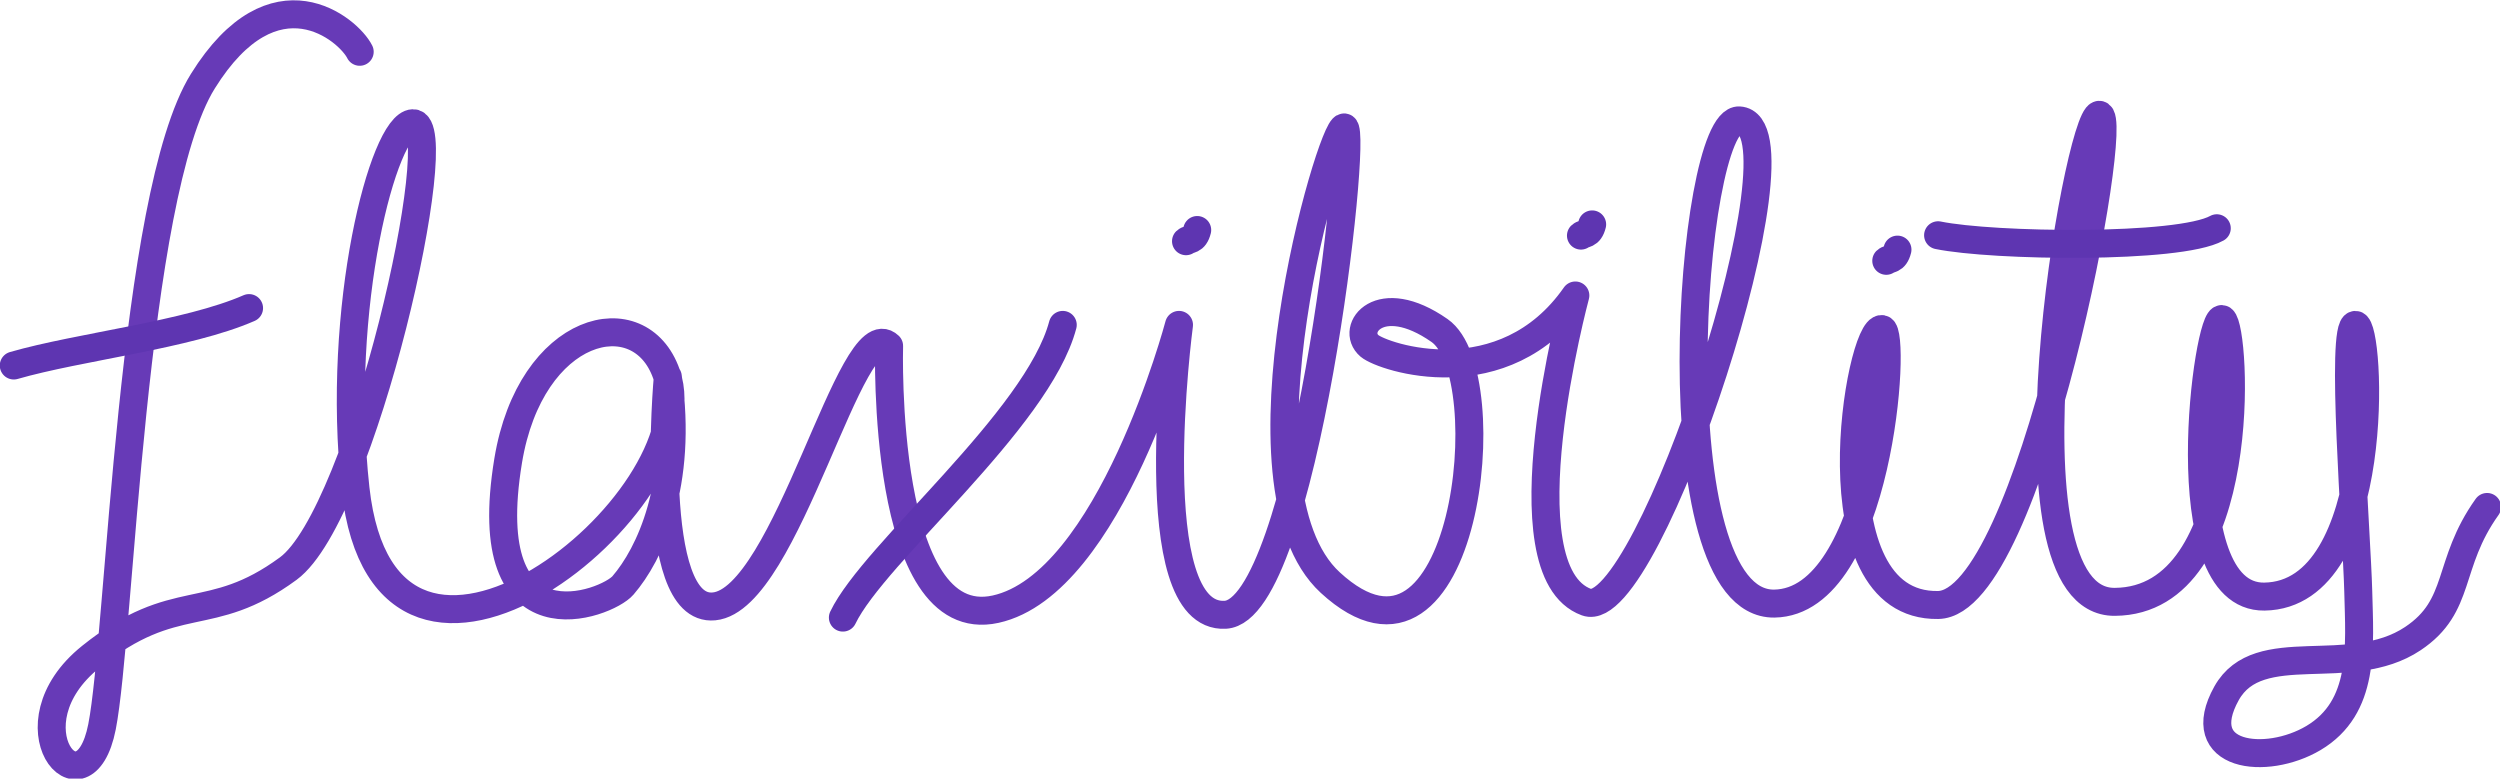 <?xml version="1.0" encoding="UTF-8" standalone="no"?>
<svg
   viewBox="0 0 1430.424 445.48"
   version="1.1"
   id="svg23"
   sodipodi:docname="logo_path.svg"
   inkscape:export-filename="G:\phuwit\Code\flaxibility\ui-assets\logo.png"
   inkscape:export-xdpi="96"
   inkscape:export-ydpi="96"
   inkscape:version="1.1.1 (3bf5ae0d25, 2021-09-20)"
   width="1430.424"
   height="445.48"
   xmlns:inkscape="http://www.inkscape.org/namespaces/inkscape"
   xmlns:sodipodi="http://sodipodi.sourceforge.net/DTD/sodipodi-0.dtd"
   xmlns="http://www.w3.org/2000/svg"
   xmlns:svg="http://www.w3.org/2000/svg">
  <sodipodi:namedview
     id="namedview25"
     pagecolor="#ffffff"
     bordercolor="#666666"
     borderopacity="1.0"
     inkscape:pageshadow="2"
     inkscape:pageopacity="0.0"
     inkscape:pagecheckerboard="0"
     showgrid="false"
     inkscape:zoom="0.8519216"
     inkscape:cx="628.57897"
     inkscape:cy="269.39099"
     inkscape:window-width="1920"
     inkscape:window-height="1017"
     inkscape:window-x="-8"
     inkscape:window-y="-8"
     inkscape:window-maximized="1"
     inkscape:current-layer="svg23"
     fit-margin-top="0"
     fit-margin-left="0"
     fit-margin-right="0"
     fit-margin-bottom="0"
     inkscape:snap-bbox="true"
     inkscape:bbox-paths="true"
     inkscape:bbox-nodes="true"
     inkscape:snap-bbox-edge-midpoints="true"
     inkscape:snap-bbox-midpoints="true"
     inkscape:snap-page="true" />
  <defs
     id="defs4">
    <style
       id="style2">.cls-1{fill:#673ab7;}.cls-2{fill:#5e35b1;}.cls-3{fill:#6f00ff;}</style>
    <pattern
       id="EMFhbasepattern"
       patternUnits="userSpaceOnUse"
       width="6"
       height="6"
       x="0"
       y="0" />
    <pattern
       id="EMFhbasepattern-5"
       patternUnits="userSpaceOnUse"
       width="6"
       height="6"
       x="0"
       y="0" />
  </defs>
  <g
     id="g1155"
     transform="matrix(0.601,0,0,0.601,240.19,-403.379)"
     style="stroke-width:26.636;stroke-miterlimit:4;stroke-dasharray:none">
    <path
       style="fill:none;stroke:#673ab7;stroke-width:26.636;stroke-linecap:round;stroke-linejoin:round;stroke-miterlimit:4;stroke-dasharray:none;stroke-opacity:1"
       d="m -57.205,720.486 c -10.667,-21.333 -81.333,-81.333 -149.333,28 -68,109.333 -78.667,526.667 -96,614.667 -17.333,88 -92,-1.333 -10.667,-66.667 81.333,-65.333 112.667,-28.667 188,-84 70.667,-52 154.667,-425.333 118.667,-424 -28,1 -73.667,175.667 -54.667,348 29,261.333 338,10.667 296,-109.333 -25.333,-72 -129.333,-46.667 -150.667,82.667 -30.333,184.333 94,136.667 109.333,118.667 25.333,-29.333 57.333,-96 42.667,-198.667 0,0 -20.667,225 44,218.667 69.333,-6.667 130.667,-282.667 166.667,-248 0,0 -8,274.667 101.333,250.667 109.333,-24 174.667,-270.667 174.667,-270.667 0,0 -37.333,280.333 44,276 74.667,-4 126.667,-461 113.333,-464 -12,-2.667 -113.333,341.333 -13.333,433.333 129,118.667 164,-198.333 104,-240 -57.333,-40 -85.333,-1.333 -66.667,14.667 13,11 128,49.333 196,-48 0,0 -70.667,262.333 10.667,292 58.667,21.333 214.667,-454.667 145.333,-458.667 -47,-2.667 -80,461.333 33.333,460 100,-1.333 117,-258.667 102.667,-261.333 -21.333,-4 -68,264.667 53.333,262.667 88,-1.333 174.667,-468 153.333,-466.667 -20,1.333 -101.667,465 15,463.667 129,-1 115.667,-259.667 102.333,-269 -13.333,-9.333 -52,265.333 40,264 113.333,-1.667 101.333,-258.667 86.667,-258.667 -14.667,0 1.333,200 2.667,253.333 1.333,53.333 6.667,110.667 -42.667,140 -45,26.667 -116.667,18.333 -82.667,-42.667 30.667,-54.667 117.333,-12 177.333,-52 47,-31.333 31.667,-70.667 70.667,-125.333"
       id="path994" />
    <path
       style="fill:none;stroke:#5e35b1;stroke-width:26.636;stroke-linecap:round;stroke-linejoin:round;stroke-miterlimit:4;stroke-dasharray:none;stroke-opacity:1"
       d="m 740.128,890.153 c -2.667,10.667 -8,8 -10.667,10.667"
       id="path996" />
    <path
       style="fill:none;stroke:#5e35b1;stroke-width:26.636;stroke-linecap:round;stroke-linejoin:round;stroke-miterlimit:4;stroke-dasharray:none;stroke-opacity:1"
       d="m 1116.128,884.819 c -2.667,10.667 -8,8 -10.667,10.667"
       id="path998" />
    <path
       style="fill:none;stroke:#5e35b1;stroke-width:26.636;stroke-linecap:round;stroke-linejoin:round;stroke-miterlimit:4;stroke-dasharray:none;stroke-opacity:1"
       d="m 1406.795,908.819 c -2.667,10.667 -8,8 -10.667,10.667"
       id="path1000" />
    <path
       style="fill:none;stroke:#5e35b1;stroke-width:26.636;stroke-linecap:round;stroke-linejoin:round;stroke-miterlimit:4;stroke-dasharray:none;stroke-opacity:1"
       d="m -386.538,1019.153 c 62.333,-18 165.333,-29 224,-54.667"
       id="path1002" />
    <path
       style="fill:none;stroke:#5e35b1;stroke-width:26.636;stroke-linecap:round;stroke-linejoin:round;stroke-miterlimit:4;stroke-dasharray:none;stroke-opacity:1"
       d="m 402.795,1259.152 c 29.333,-61.333 185.333,-188 209.333,-278.667"
       id="path1004" />
    <path
       style="fill:none;stroke:#5e35b1;stroke-width:26.636;stroke-linecap:round;stroke-linejoin:round;stroke-miterlimit:4;stroke-dasharray:none;stroke-opacity:1"
       d="m 1445.461,895.153 c 52,10.667 229.333,13.333 265.333,-6.667"
       id="path1006" />
  </g>
</svg>
